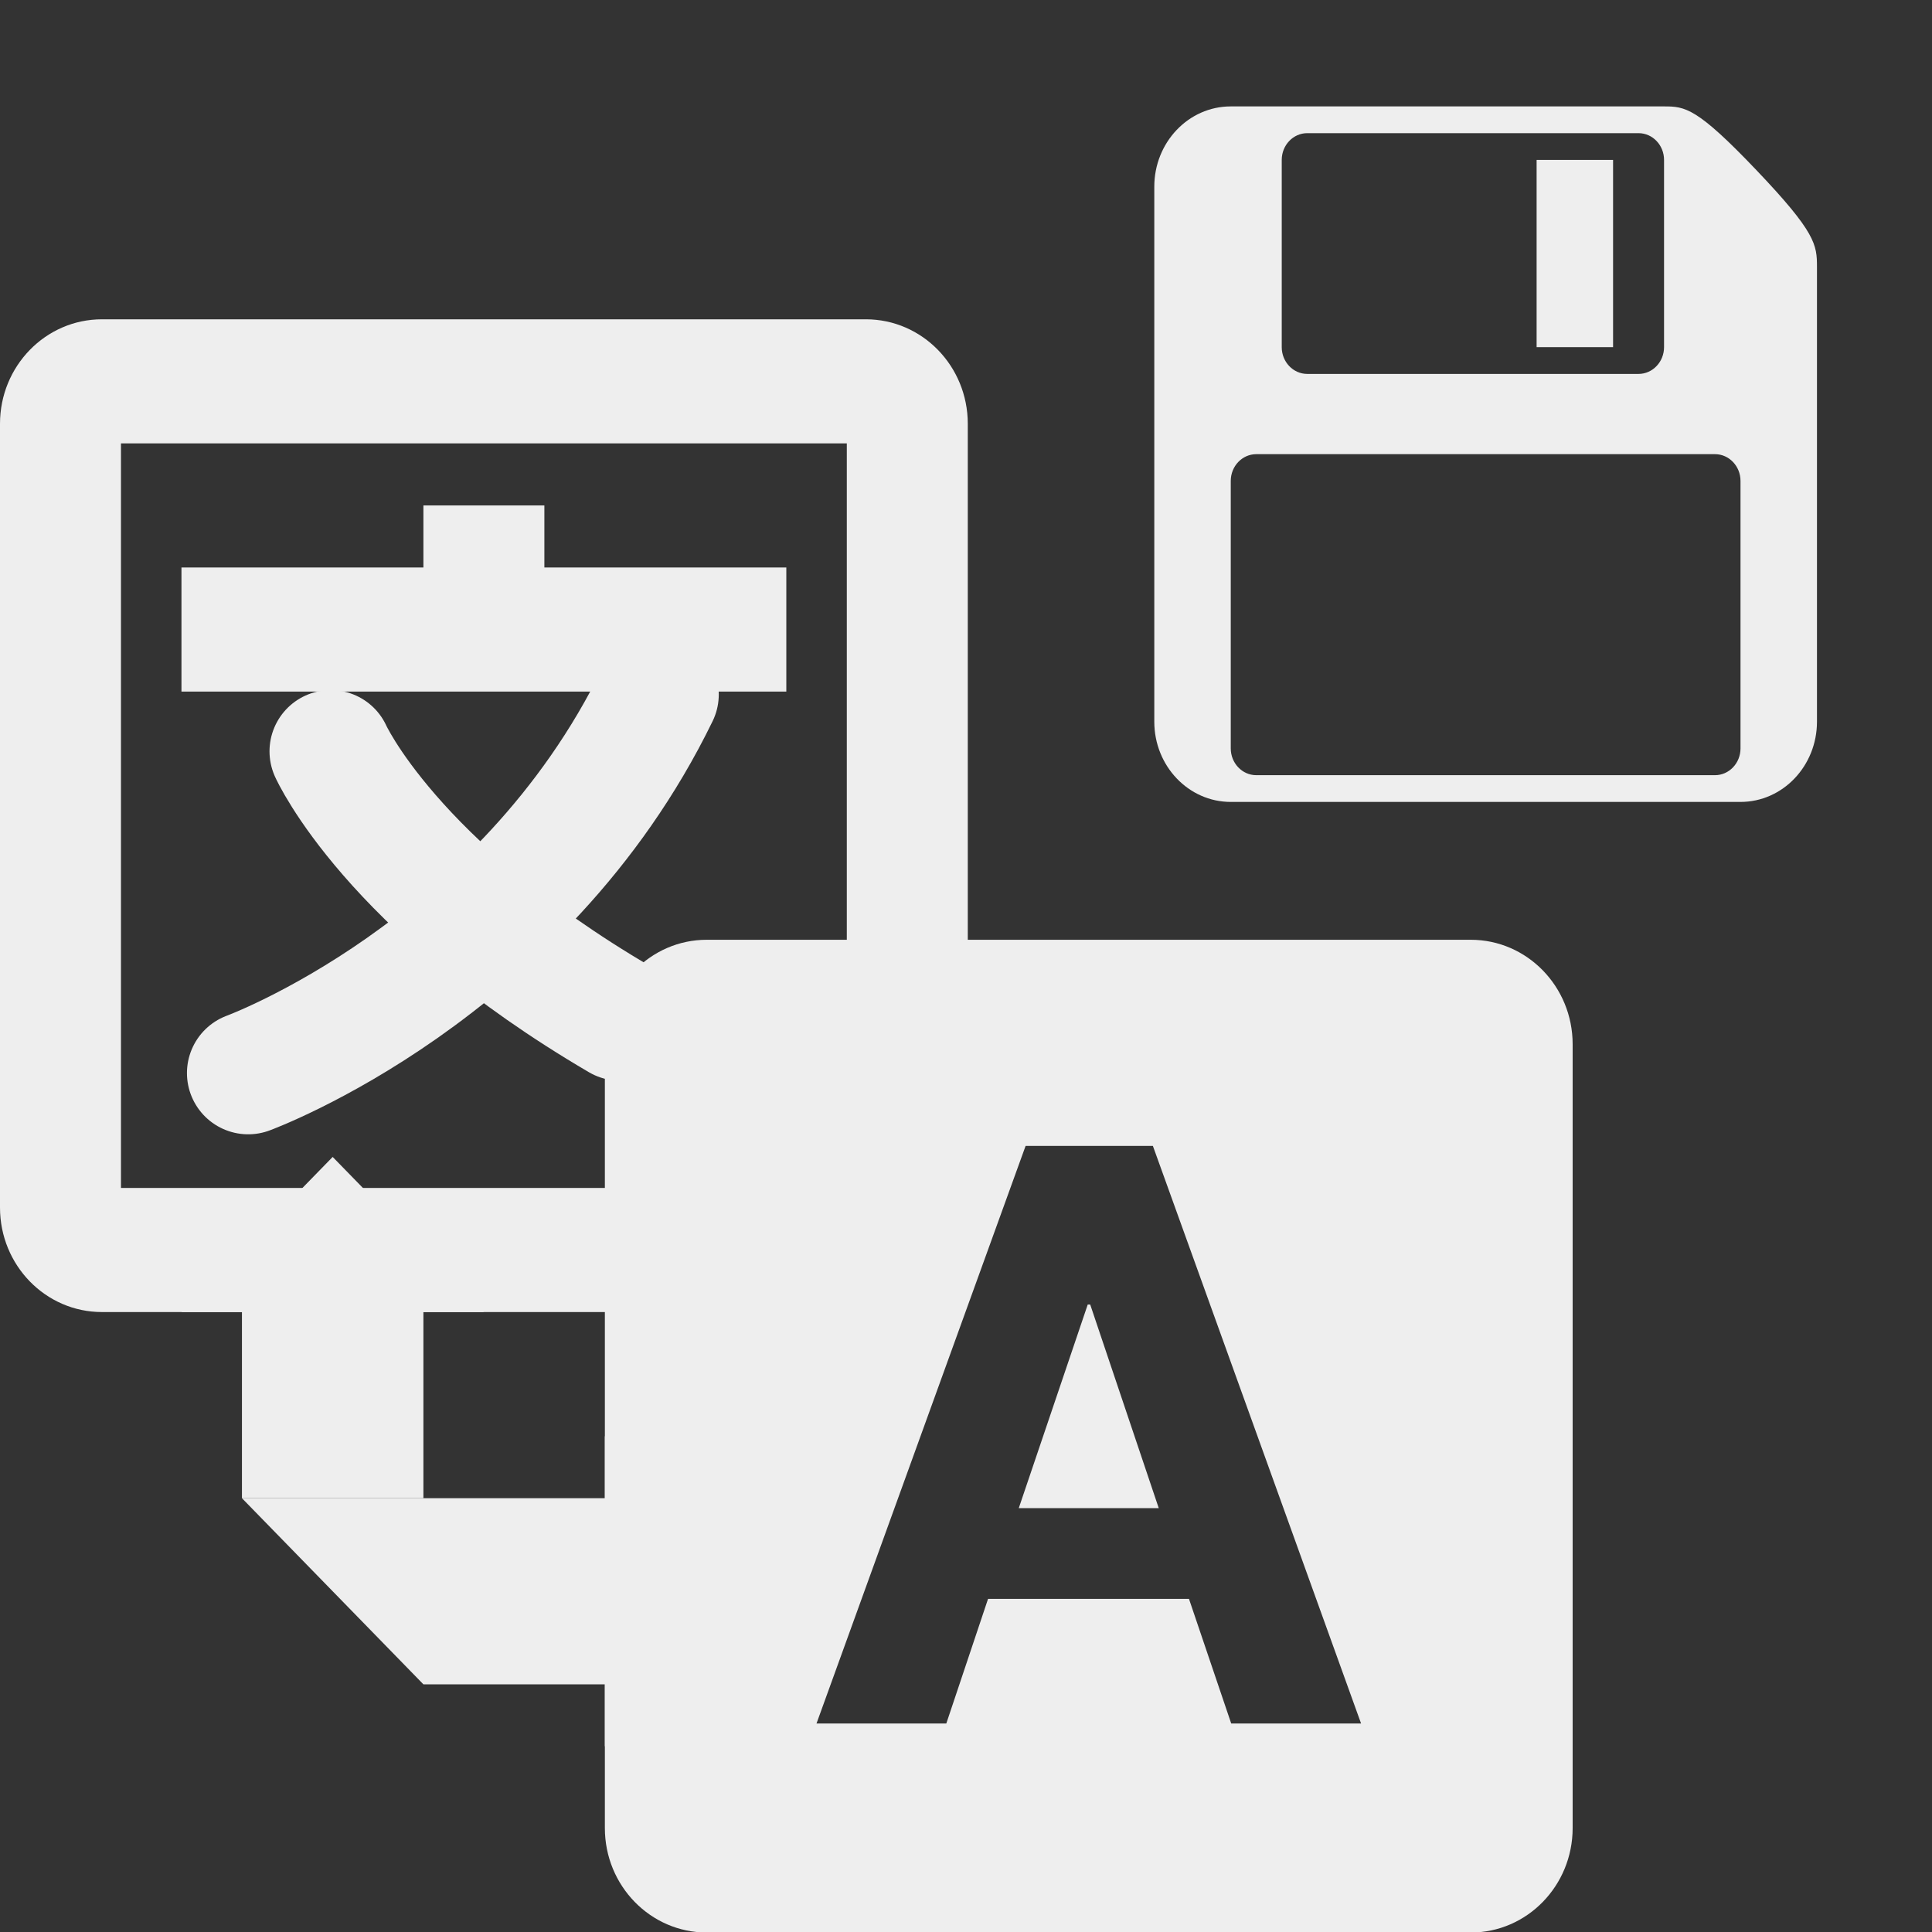 <?xml version="1.0" encoding="UTF-8" standalone="no"?>
<!-- Generator: Adobe Illustrator 16.0.0, SVG Export Plug-In . SVG Version: 6.00 Build 0)  -->

<svg
   xmlns:dc="http://purl.org/dc/elements/1.1/"
   xmlns:cc="http://creativecommons.org/ns#"
   xmlns:rdf="http://www.w3.org/1999/02/22-rdf-syntax-ns#"
   xmlns:svg="http://www.w3.org/2000/svg"
   xmlns="http://www.w3.org/2000/svg"
   xmlns:sodipodi="http://sodipodi.sourceforge.net/DTD/sodipodi-0.dtd"
   xmlns:inkscape="http://www.inkscape.org/namespaces/inkscape"
   version="1.1"
   id="Layer_1"
   x="0px"
   y="0px"
   width="416px"
   height="416px"
   viewBox="0 0 26 26"
   enable-background="new 0 0 26 26"
   xml:space="preserve"
   sodipodi:docname="icons8-google-translate-save.svg"
   inkscape:version="0.92.2 (5c3e80d, 2017-08-06)"><rect x="0" y="0" width="26" height="26" fill="#333333" stroke="none"/><defs
     id="defs5372" /><sodipodi:namedview
     pagecolor="#ffffff"
     bordercolor="#666666"
     borderopacity="1"
     objecttolerance="10"
     gridtolerance="10"
     guidetolerance="10"
     inkscape:pageopacity="0"
     inkscape:pageshadow="2"
     inkscape:window-width="737"
     inkscape:window-height="480"
     id="namedview5370"
     showgrid="false"
     inkscape:zoom="0.56730769"
     inkscape:cx="272.32942"
     inkscape:cy="208"
     inkscape:window-x="87"
     inkscape:window-y="43"
     inkscape:window-maximized="0"
     inkscape:current-layer="Layer_1" /><g
     id="g5357"
     style="fill:#EEEEEE"
     transform="matrix(0.814,0,0,0.835,0,4.297)"><g
       id="g5353"
       style="fill:#EEEEEE"><path
         d="M 14,2 V 14 H 2 V 2 H 14 M 14.315,0 H 1.685 C 0.754,0 0,0.754 0,1.684 V 14.316 C 0,15.246 0.754,16 1.685,16 H 14.316 C 15.246,16 16,15.246 16,14.316 V 1.684 C 16,0.754 15.246,0 14.315,0 Z"
         id="path5351"
         style="fill:#EEEEEE"
         inkscape:connector-curvature="0" /></g><path
       d="M 24.315,10 H 11.685 C 10.754,10 10,10.754 10,11.684 V 24.316 C 10,25.246 10.754,26 11.685,26 H 24.316 C 25.246,26 26,25.246 26,24.316 V 11.684 C 26,10.754 25.246,10 24.315,10 Z m -3.96,12.631 -0.698,-2.008 h -3.322 l -0.69,2.008 h -2.146 l 3.457,-9.309 h 2.104 l 3.442,9.309 z m -2.331,-6.752 1.133,3.281 h -2.314 l 1.14,-3.281 z"
       id="path5355"
       style="fill:#EEEEEE"
       inkscape:connector-curvature="0" /></g><polygon
     points="9,3 7,3 7,4 3,4 3,6 13,6 13,4 9,4 "
     id="polygon5359"
     style="fill:#EEEEEE"
     transform="matrix(0.814,0,0,0.835,0,4.297)" /><path
     stroke-miterlimit="10"
     d="m 3.34,14.441 c 0,0 3.688,-1.353 5.509,-5.096"
     id="path5361"
     style="fill:#EEEEEE;stroke:#EEEEEE;stroke-width:1.648;stroke-linecap:round;stroke-linejoin:round;stroke-miterlimit:10;stroke-opacity:1"
     inkscape:connector-curvature="0" /><path
     stroke-miterlimit="10"
     d="m 4.451,10.111 c 0,0 0.809,1.804 3.892,3.608"
     id="path5363"
     style="fill:#EEEEEE;stroke:#EEEEEE;stroke-width:1.648;stroke-linecap:round;stroke-linejoin:round;stroke-miterlimit:10;stroke-opacity:1"
     inkscape:connector-curvature="0" /><polygon
     points="4,19 7,19 7,16 8,16 5.5,13.5 3,16 4,16 "
     id="polygon5365"
     style="fill:#EEEEEE"
     transform="matrix(0.814,0,0,0.835,0,4.297)" /><polygon
     points="4,19 7,22 10,22 10,23 12.5,20.5 10,18 10,19 "
     id="polygon5367"
     style="fill:#EEEEEE"
     transform="matrix(0.814,0,0,0.835,0,4.297)" /><g
     id="g6294"
     transform="matrix(0.343,0,0,0.36,15.534,1.432)"
     style="fill:#EEEEEE;fill-opacity:1"><path
       style="fill:#EEEEEE;fill-opacity:1"
       inkscape:connector-curvature="0"
       d="M 18,9 H 15 V 2 h 3 z m 8,-3 v 17 c 0,1.657 -1.344,3 -3,3 H 3 C 1.344,26 0,24.657 0,23 V 3 C 0,1.343 1.344,0 3,0 h 17 c 0.828,0 1.285,0.043 3.621,2.379 C 25.957,4.715 26,5.172 26,6 Z M 5,9 c 0,0.551 0.449,1 1,1 h 13 c 0.551,0 1,-0.449 1,-1 V 2 C 20,1.449 19.551,1 19,1 H 6 C 5.449,1 5,1.449 5,2 Z m 18,5 c 0,-0.551 -0.449,-1 -1,-1 H 4 c -0.551,0 -1,0.449 -1,1 v 10 c 0,0.551 0.449,1 1,1 h 18 c 0.551,0 1,-0.449 1,-1 z"
       id="path6292" /></g></svg>